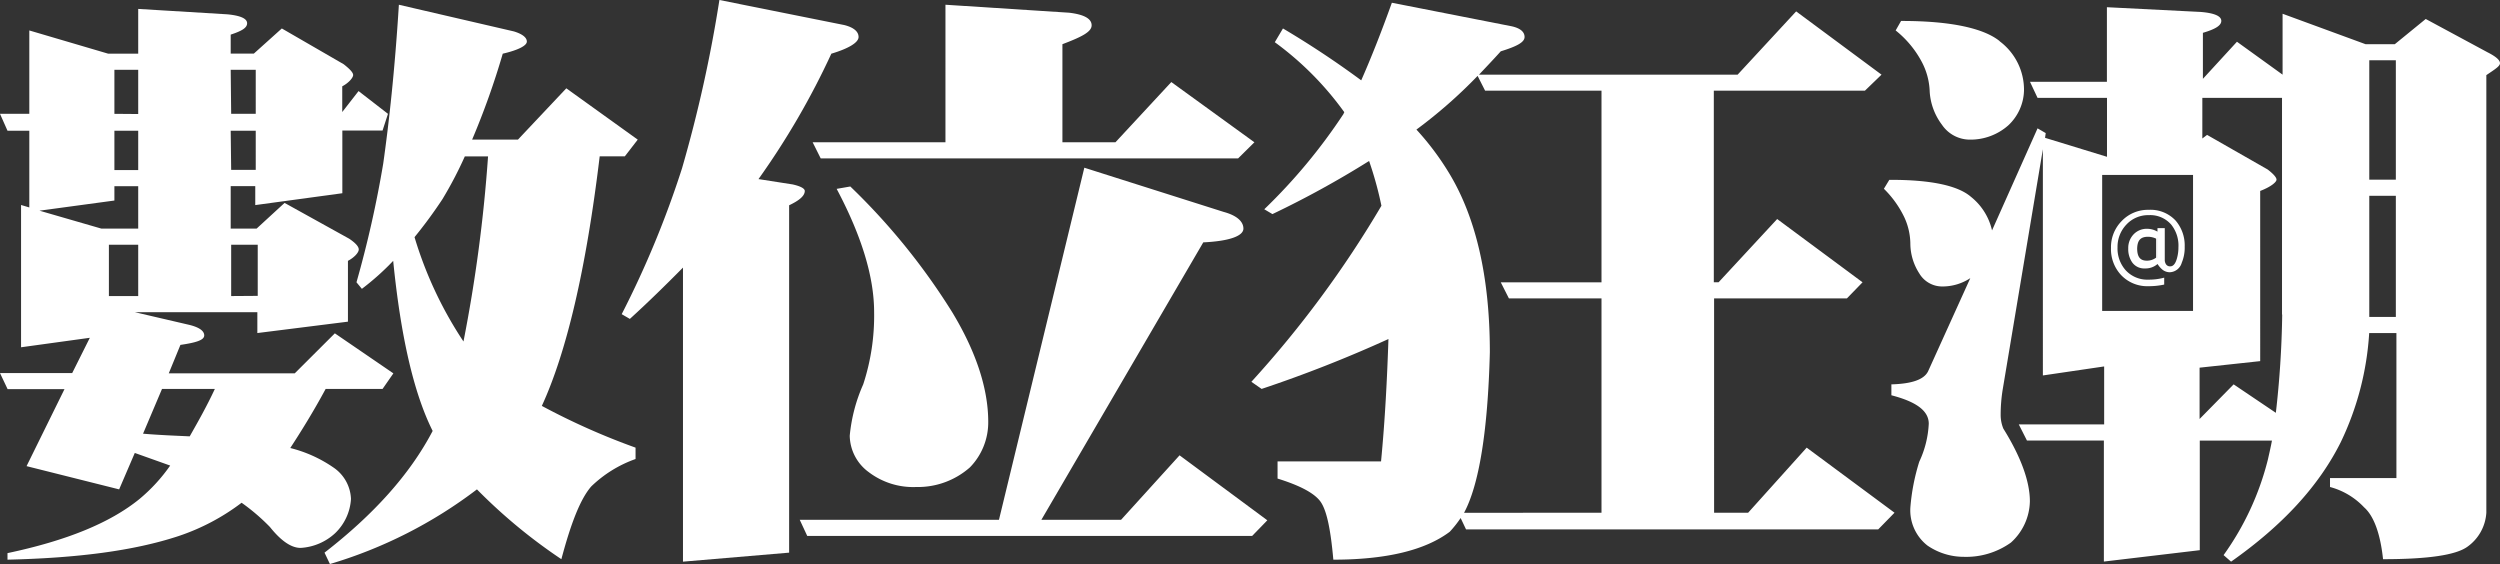 <svg id="圖層_1" data-name="圖層 1" xmlns="http://www.w3.org/2000/svg" viewBox="0 0 263.55 59.46"><rect x="0" y="0" width="263.55" height="59.46" fill="#333333" stroke="none"/><path d="M11.41,5.66h3.16V.94l9.4.57c1.36.13,2.08.44,2.08.94s-.58.82-1.73,1.2v2h2.44L29.71,3l6.52,3.77c.65.51,1,.88,1,1.14s-.43.81-1.15,1.19v2.71l1.72-2.21L40.9,12l-.57,1.76H36.09v6.61l-9.18,1.25v-2H24.32V24.1h2.73L30,21.39l6.82,3.78c.65.44,1,.82,1,1.13s-.43.82-1.14,1.2v6.41l-9.55,1.2v-2.2H14.21l5.67,1.32c1.07.25,1.65.63,1.65,1.13s-.87.76-2.51,1l-1.23,3H31.07l4.23-4.22,6.17,4.22L40.33,41h-6c-1.29,2.39-2.58,4.47-3.73,6.23a13.93,13.93,0,0,1,4.59,2.08A4.19,4.19,0,0,1,37,52.6a5.45,5.45,0,0,1-1.65,3.59,5.84,5.84,0,0,1-3.66,1.57c-1,0-2.08-.76-3.23-2.2A21.35,21.35,0,0,0,25.47,53a23,23,0,0,1-6.67,3.52C14.06,58.08,8.11,58.83.79,59v-.69C7,57,11.62,55.12,14.71,52.6a17.85,17.85,0,0,0,3.23-3.52l-3.73-1.33-1.65,3.84L2.8,49.14l4-8.12h-6L0,39.33H7.61l1.86-3.72-7.25,1v-15l.87.26V13.78H.79L0,12H3.09V3.21ZM14.57,24.1V19.63H12.06v1.51l-7.9,1.07,6.53,1.89Zm0,7.11V25.8H11.48v5.41Zm0-19.19V7.36H12.06V12Zm0,5.91V13.78H12.06v4.15ZM20,46c.86-1.52,1.79-3.15,2.65-5H17.08l-2,4.72C16.86,45.87,18.51,45.93,20,46Zm4.37-34h2.59V7.36H24.32Zm0,5.91h2.59V13.78H24.32Zm2.8,13.28V25.8h-2.8v5.41Zm27-27.88c.86.26,1.37.63,1.37,1.07S54.6,5.29,53,5.66a81.5,81.5,0,0,1-3.23,9.06H54.6l5.1-5.41,7.53,5.41-1.36,1.76H63.22c-1.44,12-3.52,20.71-6.1,26.31A72.85,72.85,0,0,0,67,47.19v1.2a12.91,12.91,0,0,0-4.67,2.89c-1.15,1.32-2.15,3.9-3.15,7.67a56.8,56.8,0,0,1-8.9-7.36,48.21,48.21,0,0,1-15.5,7.87l-.57-1.2c5.16-4,9-8.24,11.4-12.83-2-4-3.37-10-4.16-17.93a27.28,27.28,0,0,1-3.3,2.95l-.57-.69A115,115,0,0,0,40.4,17.24C41,13,41.62,7.42,42.05.5ZM48.86,36a158.13,158.13,0,0,0,2.59-19.51H49A41.3,41.3,0,0,1,46.64,21a49.24,49.24,0,0,1-2.94,4A41.19,41.19,0,0,0,48.86,36Z" style="fill:#fff"/><path d="M89,2.64c1,.25,1.51.69,1.51,1.26s-1,1.2-2.87,1.76a81.78,81.78,0,0,1-7.68,13.22l3.59.56c.86.19,1.29.44,1.29.69,0,.51-.57,1-1.65,1.51V58.26L72,59.21v-31c-1.87,1.89-3.73,3.71-5.6,5.41l-.86-.5A102,102,0,0,0,71.9,17.74,143.25,143.25,0,0,0,75.84,0Zm40,19.7c1.37.37,2.08,1,2.08,1.76s-1.43,1.32-4.23,1.45L109.78,54.8h8.4L124.35,48l9.25,6.85L132,56.5H85.1l-.79-1.7h21l9-37.12Zm-16.29-21c1.58.19,2.37.63,2.37,1.33S114,3.9,112,4.66V15h5.59l5.89-6.35L132.24,15l-1.72,1.7h-44L85.67,15h14V.5ZM100.38,32.91c2.51,4.15,3.8,8.05,3.8,11.57a6.79,6.79,0,0,1-1.93,4.79,8.29,8.29,0,0,1-5.67,2.07,7.74,7.74,0,0,1-5-1.57,4.84,4.84,0,0,1-2-3.84A17.26,17.26,0,0,1,91,40.52a23.18,23.18,0,0,0,1.15-7.61c0-3.78-1.36-8.12-3.95-13l1.44-.25A68.88,68.88,0,0,1,100.38,32.91Z" style="fill:#fff"/><path d="M159.36,2.77c.86.19,1.36.56,1.36,1.13s-.86,1-2.51,1.51c-.79.88-1.58,1.7-2.29,2.46h27.26l6.17-6.67,9,6.67L196.6,9.56H180.67v20.2h.5l6.18-6.67,9,6.67-1.65,1.7h-14V54.05h3.59l6.17-6.86,9.26,6.86L198,55.81H154.55l-.57-1.2a11.27,11.27,0,0,1-1.15,1.45C150.25,58,146.16,59,140.56,59c-.29-3.27-.72-5.34-1.43-6.22s-2.23-1.64-4.45-2.33V48.64h10.91c.43-4.47.64-8.75.78-12.9A137.07,137.07,0,0,1,133,41l-1.08-.75a111.35,111.35,0,0,0,13.71-18.56,37.87,37.87,0,0,0-1.3-4.72,101.33,101.33,0,0,1-10.19,5.6l-.86-.51A59,59,0,0,0,141.64,12c0-.06.07-.12.07-.18a32.85,32.85,0,0,0-7.32-7.37L135.25,3a97.62,97.62,0,0,1,8.25,5.47c1-2.26,2.09-5,3.23-8.18Zm9.47,51.28V31.46h-9.76l-.86-1.7h10.62V9.56H156.56L155.77,8a51.22,51.22,0,0,1-6.45,5.66,28.77,28.77,0,0,1,3.37,4.47c2.87,4.66,4.37,11,4.37,19-.21,8.31-1.14,14-2.72,16.93Z" style="fill:#fff"/><path d="M207.79,20.76A6.3,6.3,0,0,1,210,24.29l4.8-10.76.86.5-.07.5,6.53,2V10.32h-7.32L214,8.62h8.11V.76l9.9.5c1.44.12,2.16.44,2.16.94s-.65.88-1.94,1.26V8.31l3.59-3.91,4.81,3.47V1.45l8.75,3.21h3.08L255.72,2l6.53,3.52c.87.44,1.3.82,1.3,1.14s-.51.63-1.44,1.26V54.05a4.75,4.75,0,0,1-2,3.59c-1.22.88-4.16,1.31-8.89,1.31-.29-2.76-1-4.59-2-5.47a7.62,7.62,0,0,0-3.59-2.14V50.4h7V35.11h-2.87a30.86,30.86,0,0,1-3,11.51c-2.3,4.6-6.1,8.75-11.56,12.59l-.79-.69a29.56,29.56,0,0,0,4.67-10.07c.14-.63.29-1.26.43-2H231.9V58l-10.11,1.2V46.44h-8.11l-.86-1.7h9V38.63l-6.46.95V15.73l-4.24,25.36a16.78,16.78,0,0,0-.21,2.64,3.79,3.79,0,0,0,.28,1.45c1.87,3,2.8,5.6,2.8,7.67a6,6,0,0,1-2,4.35,8.1,8.1,0,0,1-5,1.5,6.76,6.76,0,0,1-3.8-1.19,4.72,4.72,0,0,1-1.8-4,21.83,21.83,0,0,1,.94-4.84,10.54,10.54,0,0,0,1-4c0-1.39-1.36-2.33-3.94-3V40.52c2.15-.06,3.44-.5,3.87-1.38l4.45-9.82a5.33,5.33,0,0,1-2.94.88,2.8,2.8,0,0,1-2.44-1.38,5.83,5.83,0,0,1-.94-3.09,6.8,6.8,0,0,0-.64-2.83,10.63,10.63,0,0,0-2.15-3l.57-.94C203.56,18.94,206.43,19.57,207.79,20.76Zm3-16.42a6.38,6.38,0,0,1,2.58,5.22,5.2,5.2,0,0,1-1.65,3.65,6,6,0,0,1-4,1.51,3.56,3.56,0,0,1-3-1.57,6.45,6.45,0,0,1-1.29-3.46,7.16,7.16,0,0,0-.86-3.21,10.6,10.6,0,0,0-2.73-3.27l.57-1C205.71,2.2,209.16,3,210.81,4.34Zm20.4,28.44V18.44h-9.58V32.78Zm9.38.38V10.32h-8.4V14.6l.5-.38,6.39,3.65c.57.44.93.82.93,1.07s-.57.75-1.72,1.19V38.07l-6.39.69v5.41l3.59-3.65,4.45,3A102.21,102.21,0,0,0,240.59,33.16Zm12-14.22V6.35h-2.8V18.94Zm0,14.47V20.64h-2.8V33.41Z" style="fill:#fff"/><path d="M230.31,26A4.11,4.11,0,0,1,230,27.7a1.37,1.37,0,0,1-1.24,1,1.24,1.24,0,0,1-.78-.26,2.42,2.42,0,0,1-.53-.61,1.94,1.94,0,0,1-1.34.47,1.55,1.55,0,0,1-1.35-.66,2.47,2.47,0,0,1-.4-1.46,2.07,2.07,0,0,1,.54-1.45,1.9,1.9,0,0,1,1.46-.61,2.15,2.15,0,0,1,1.08.3v-.37h.77v3.33a.82.82,0,0,0,.13.48.5.5,0,0,0,.44.22c.32,0,.55-.27.71-.83a4.22,4.22,0,0,0,.16-1.19,3.52,3.52,0,0,0-.76-2.38,2.92,2.92,0,0,0-2.36-1,3.13,3.13,0,0,0-2.37,1,3.39,3.39,0,0,0-.93,2.39,3.45,3.45,0,0,0,.85,2.41,3.09,3.09,0,0,0,2.42,1,6.11,6.11,0,0,0,1.65-.21V30a7.67,7.67,0,0,1-1.65.17,3.79,3.79,0,0,1-2.9-1.18,4,4,0,0,1-1.06-2.85,3.92,3.92,0,0,1,1.11-2.82,3.81,3.81,0,0,1,2.87-1.2,3.61,3.61,0,0,1,2.83,1.13A4,4,0,0,1,230.31,26Zm-2.89,1.18V25.05a2.12,2.12,0,0,0-1-.25c-.85,0-1.27.46-1.27,1.37s.37,1.42,1.11,1.42A1.75,1.75,0,0,0,227.42,27.21Z" style="fill:#fff"/><path d="M225.36,27.3a1.81,1.81,0,0,1-.3-1.13h0a1.56,1.56,0,0,1,.35-1.1h0a1.3,1.3,0,0,1,1-.38h0a2.18,2.18,0,0,1,1,.26h0a.12.12,0,0,1,.07.1h0v2.16l0,.09a1.88,1.88,0,0,1-1.21.4h0a1.08,1.08,0,0,1-.91-.4Zm-.06-1.13c0,.92.32,1.3,1,1.31h0a1.62,1.62,0,0,0,1-.32h0v-2a2,2,0,0,0-.85-.2h0c-.79,0-1.13.37-1.15,1.25Z" style="fill:#fff"/></svg>